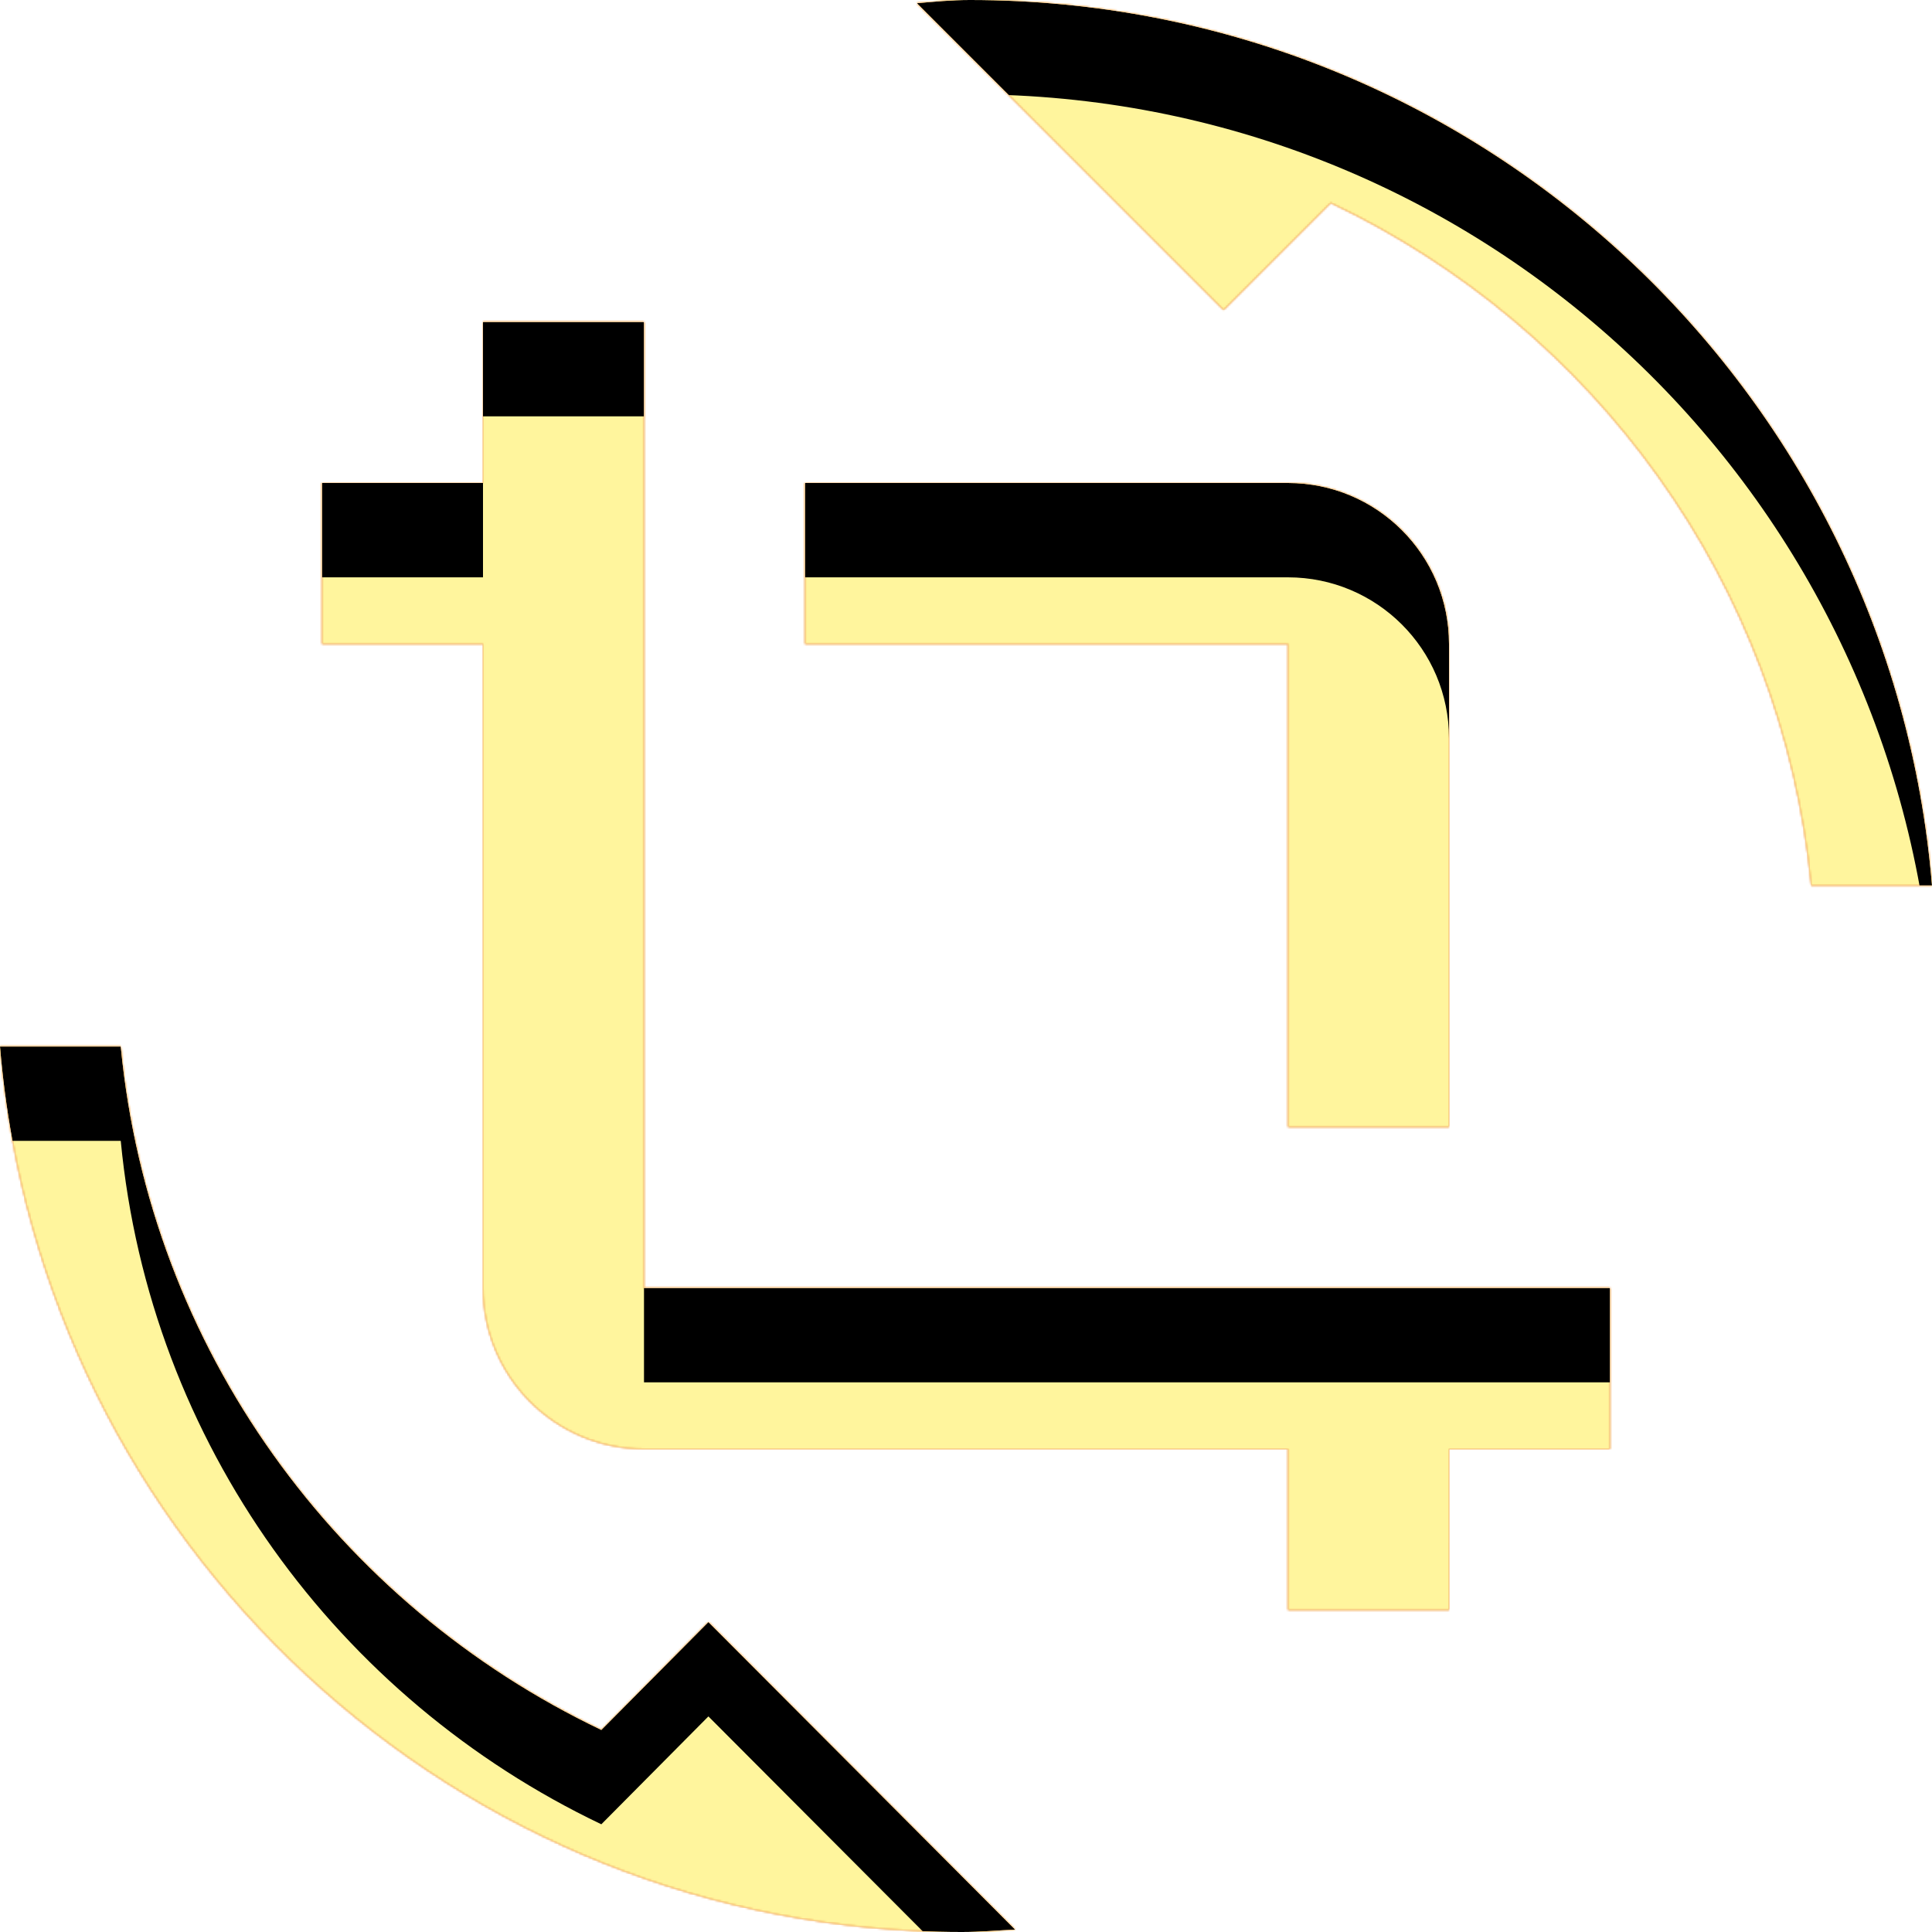 <svg version="1.1" xmlns="http://www.w3.org/2000/svg" xmlns:xlink="http://www.w3.org/1999/xlink" viewBox="0,0,1024,1024">
	<!-- Color names: teamapps-color-1, teamapps-color-2, teamapps-color-3 -->
	<desc>crop_rotate icon - Licensed under Apache License v2.0 (http://www.apache.org/licenses/LICENSE-2.0) - Created with Iconfu.com - Derivative work of Material icons (Copyright Google Inc.)</desc>
	<defs>
		<clipPath id="clip-163C86bV">
			<path d="M853.33,682.67v85.33h-85.33v85.33h-85.33v-85.33h-341.34c-47.36,0 -85.33,-38.4 -85.33,-85.33v-341.34h-85.33v-85.33h85.33v-85.33h85.33v512zM375.47,859.73l162.56,162.99c-9.39,0.43 -18.35,1.28 -28.16,1.28c-268.37,0 -488.11,-206.5 -509.87,-469.33h64c15.36,160.43 115.2,295.68 254.72,362.24zM1024,469.33h-64c-15.36,-160.43 -115.2,-295.68 -254.72,-361.81l-56.75,56.75l-162.56,-162.56c9.39,-0.85 18.35,-1.71 28.16,-1.71c268.37,0 488.11,206.5 509.87,469.33zM682.67,341.33h-256v-85.33h256c46.93,0 85.33,37.97 85.33,85.33v256h-85.33z"/>
		</clipPath>
		<radialGradient cx="0" cy="0" r="1448.15" id="color-2rli5Tp8" gradientUnits="userSpaceOnUse">
			<stop offset="0.07" stop-color="#ffffff"/>
			<stop offset="0.75" stop-color="#000000"/>
		</radialGradient>
		<linearGradient x1="0" y1="1024" x2="1024" y2="0" id="color-fMCUW7CY" gradientUnits="userSpaceOnUse">
			<stop offset="0.2" stop-color="#000000"/>
			<stop offset="0.8" stop-color="#ffffff"/>
		</linearGradient>
		<filter id="filter-24eGnxb2" color-interpolation-filters="sRGB">
			<feOffset/>
		</filter>
		<filter id="filter-EkLTJTCx" x="0%" y="0%" width="100%" height="100%" color-interpolation-filters="sRGB">
			<feColorMatrix values="1 0 0 0 0 0 1 0 0 0 0 0 1 0 0 0 0 0 0.05 0" in="SourceGraphic"/>
			<feOffset dy="20"/>
			<feGaussianBlur stdDeviation="11" result="blur0"/>
			<feColorMatrix values="1 0 0 0 0 0 1 0 0 0 0 0 1 0 0 0 0 0 0.07 0" in="SourceGraphic"/>
			<feOffset dy="30"/>
			<feGaussianBlur stdDeviation="20" result="blur1"/>
			<feMerge>
				<feMergeNode in="blur0"/>
				<feMergeNode in="blur1"/>
			</feMerge>
		</filter>
		<mask id="mask-DaWGyL6H">
			<path d="M853.33,682.67v85.33h-85.33v85.33h-85.33v-85.33h-341.34c-47.36,0 -85.33,-38.4 -85.33,-85.33v-341.34h-85.33v-85.33h85.33v-85.33h85.33v512zM375.47,859.73l162.56,162.99c-9.39,0.43 -18.35,1.28 -28.16,1.28c-268.37,0 -488.11,-206.5 -509.87,-469.33h64c15.36,160.43 115.2,295.68 254.72,362.24zM1024,469.33h-64c-15.36,-160.43 -115.2,-295.68 -254.72,-361.81l-56.75,56.75l-162.56,-162.56c9.39,-0.85 18.35,-1.71 28.16,-1.71c268.37,0 488.11,206.5 509.87,469.33zM682.67,341.33h-256v-85.33h256c46.93,0 85.33,37.97 85.33,85.33v256h-85.33z" fill="url(#color-2rli5Tp8)"/>
		</mask>
		<mask id="mask-LzHkyqZl">
			<rect fill="url(#color-fMCUW7CY)" x="0" y="0" width="1024" height="1024"/>
		</mask>
		<mask id="mask-SB8kNqbE">
			<path d="M853.33,682.67v85.33h-85.33v85.33h-85.33v-85.33h-341.34c-47.36,0 -85.33,-38.4 -85.33,-85.33v-341.34h-85.33v-85.33h85.33v-85.33h85.33v512zM375.47,859.73l162.56,162.99c-9.39,0.43 -18.35,1.28 -28.16,1.28c-268.37,0 -488.11,-206.5 -509.87,-469.33h64c15.36,160.43 115.2,295.68 254.72,362.24zM1024,469.33h-64c-15.36,-160.43 -115.2,-295.68 -254.72,-361.81l-56.75,56.75l-162.56,-162.56c9.39,-0.85 18.35,-1.71 28.16,-1.71c268.37,0 488.11,206.5 509.87,469.33zM682.67,341.33h-256v-85.33h256c46.93,0 85.33,37.97 85.33,85.33v256h-85.33z" fill="#ffffff"/>
		</mask>
	</defs>
	<g fill="none" fill-rule="nonzero" style="mix-blend-mode: normal">
		<g mask="url(#mask-SB8kNqbE)">
			<g color="#ffc107" class="teamapps-color-2">
				<rect x="0" y="0" width="1024" height="1024" fill="currentColor"/>
			</g>
			<g color="#e65100" class="teamapps-color-3" mask="url(#mask-LzHkyqZl)">
				<rect x="0" y="0" width="1024" height="1024" fill="currentColor"/>
			</g>
		</g>
		<g filter="url(#filter-24eGnxb2)" mask="url(#mask-DaWGyL6H)">
			<g color="#fff59d" class="teamapps-color-1">
				<rect x="0" y="0" width="1024" height="1024" fill="currentColor"/>
			</g>
		</g>
		<g clip-path="url(#clip-163C86bV)">
			<path d="M-93,1067v-1210h1210v1210zM341.33,682.67v-512h-85.33v85.33h-85.33v85.33h85.33v341.34c0,46.93 37.97,85.33 85.33,85.33h341.34v85.33h85.33v-85.33h85.33v-85.33zM318.72,916.91c-139.52,-66.56 -239.36,-201.81 -254.72,-362.24h-64c21.76,262.83 241.5,469.33 509.87,469.33c9.81,0 18.77,-0.85 28.16,-1.28l-162.56,-162.99zM514.13,0c-9.81,0 -18.77,0.86 -28.16,1.71l162.56,162.56l56.75,-56.75c139.52,66.13 239.36,201.38 254.72,361.81h64c-21.76,-262.83 -241.5,-469.33 -509.87,-469.33zM682.67,597.33h85.33v-256c0,-47.36 -38.4,-85.33 -85.33,-85.33h-256v85.33h256z" fill="#000000" filter="url(#filter-EkLTJTCx)"/>
		</g>
	</g>
</svg>